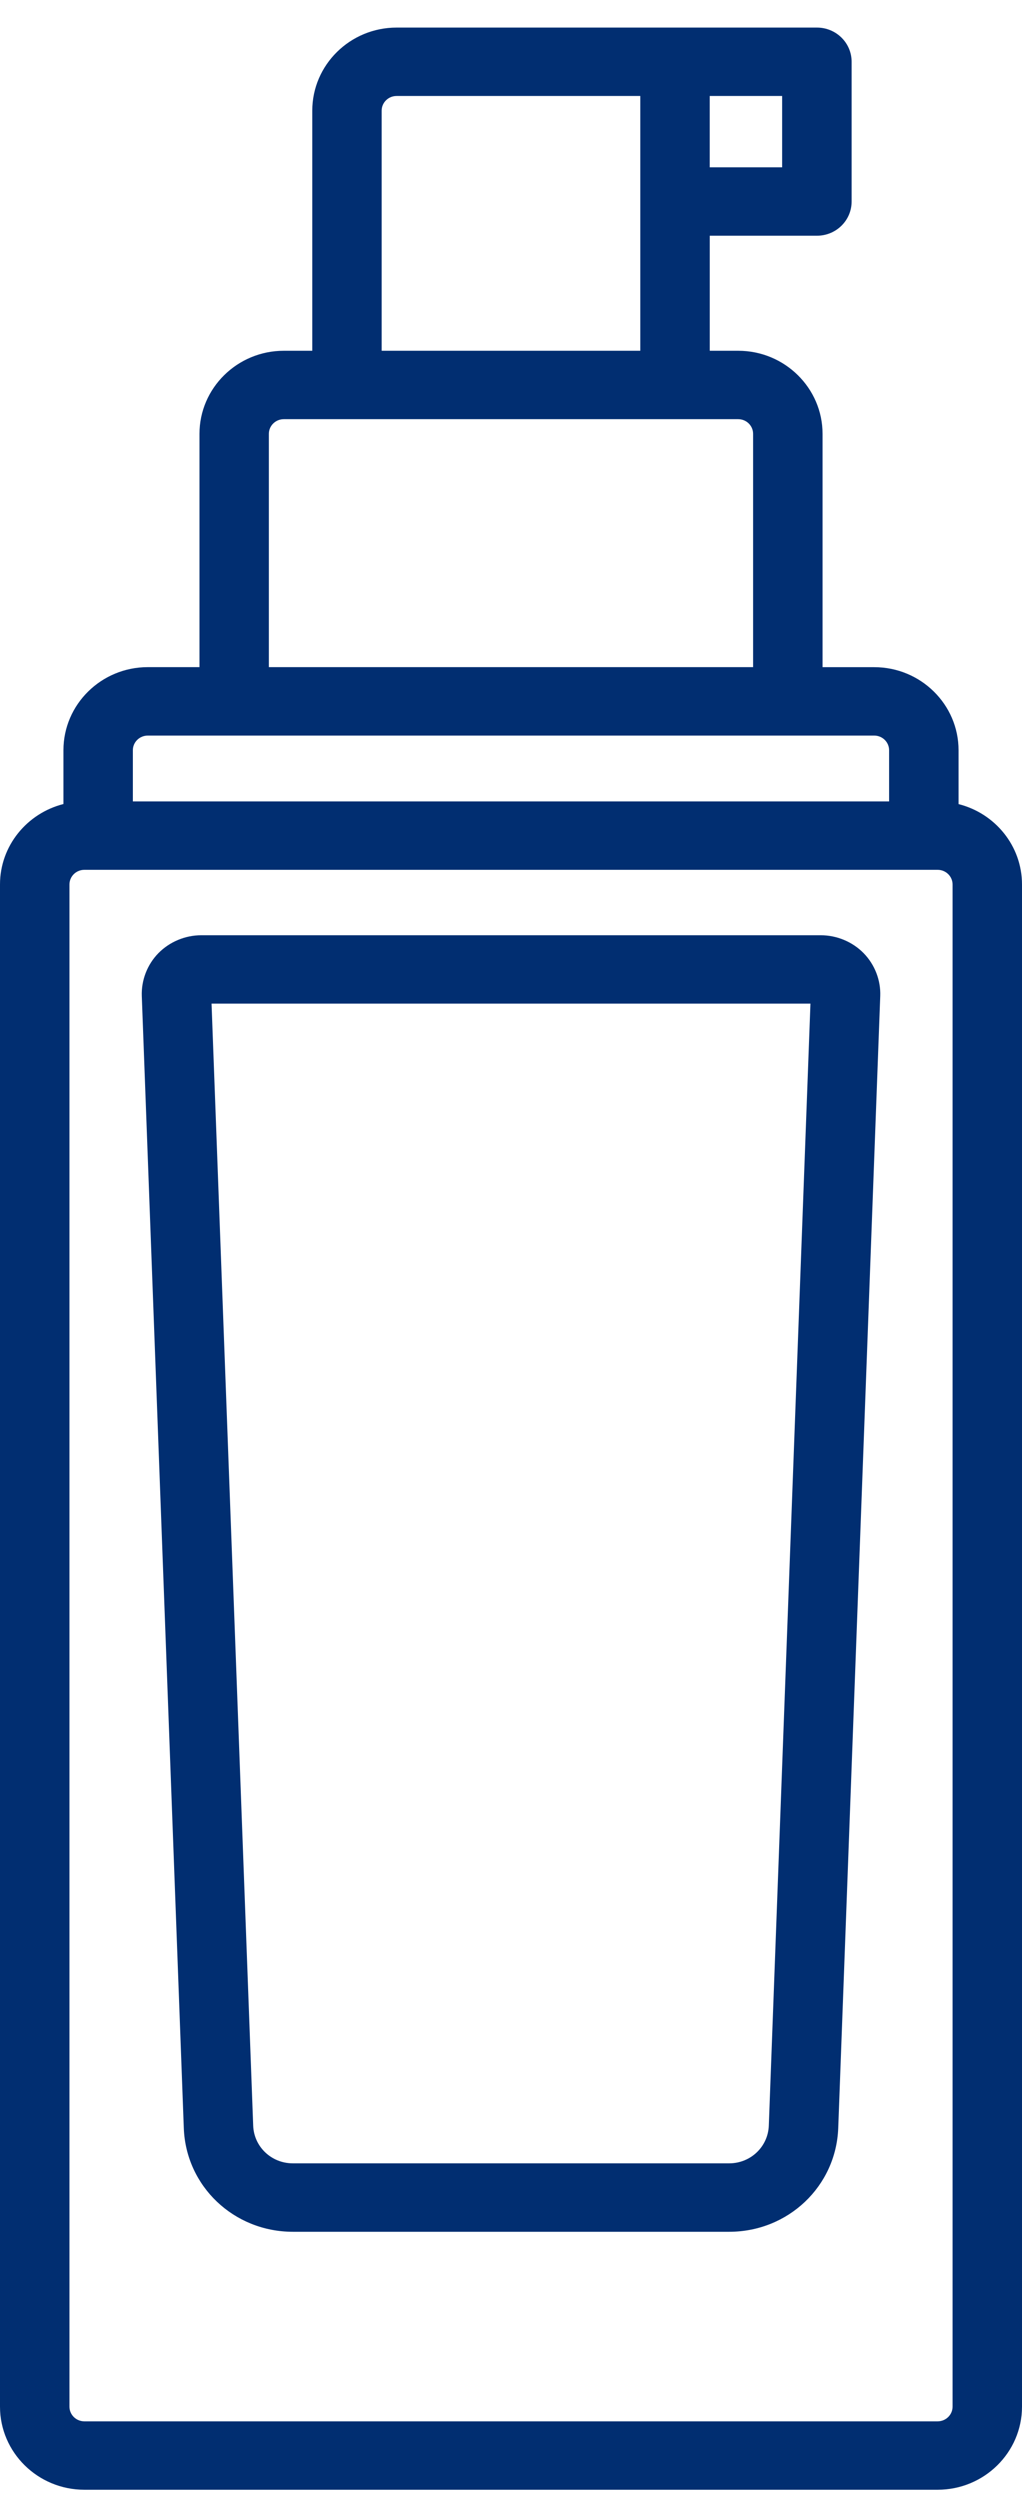 <svg width="27" height="66" viewBox="0 0 27 66" fill="none" xmlns="http://www.w3.org/2000/svg">
<path d="M25.324 21.228V19.806C25.324 18.597 24.324 17.613 23.096 17.613H21.731V11.453C21.731 10.245 20.731 9.26 19.503 9.26H18.751V6.223H21.582C22.089 6.223 22.499 5.82 22.499 5.32V1.631C22.499 1.132 22.089 0.728 21.582 0.728H10.478C9.25 0.728 8.25 1.712 8.25 2.921V9.26H7.498C6.27 9.26 5.27 10.245 5.27 11.453V17.612H3.904C2.676 17.612 1.676 18.596 1.676 19.805V21.226C0.714 21.47 0 22.328 0 23.35V63.535C0 64.744 1 65.728 2.228 65.728H24.772C26 65.728 27 64.744 27 63.535V23.35C27 22.328 26.286 21.47 25.324 21.228ZM20.663 4.417H18.75V2.534H20.663V4.417ZM10.083 2.921C10.083 2.708 10.26 2.534 10.476 2.534H16.916V9.26H10.083V2.921ZM7.103 11.453C7.103 11.24 7.28 11.066 7.497 11.066H19.503C19.72 11.066 19.896 11.24 19.896 11.453V17.612H7.103V11.453ZM3.904 19.419H23.096C23.313 19.419 23.489 19.593 23.489 19.806V21.157H3.51V19.806C3.51 19.592 3.687 19.419 3.904 19.419ZM25.166 63.535C25.166 63.748 24.989 63.922 24.772 63.922H2.228C2.011 63.922 1.835 63.748 1.835 63.535V23.35C1.835 23.137 2.011 22.963 2.228 22.963H24.772C24.989 22.963 25.166 23.137 25.166 23.35V63.535ZM21.683 24.69H5.317C4.893 24.69 4.48 24.863 4.185 25.163C3.89 25.464 3.731 25.877 3.746 26.295L4.856 56.183C4.913 57.717 6.178 58.918 7.738 58.918H19.264C20.822 58.918 22.087 57.717 22.145 56.183L23.255 26.295C23.271 25.877 23.111 25.465 22.816 25.163C22.521 24.862 22.107 24.69 21.683 24.69ZM20.311 56.116C20.29 56.673 19.83 57.111 19.264 57.111H7.736C7.17 57.111 6.709 56.673 6.689 56.116L5.589 26.495H21.411L20.311 56.116Z" fill="#012E71"/>
</svg>
